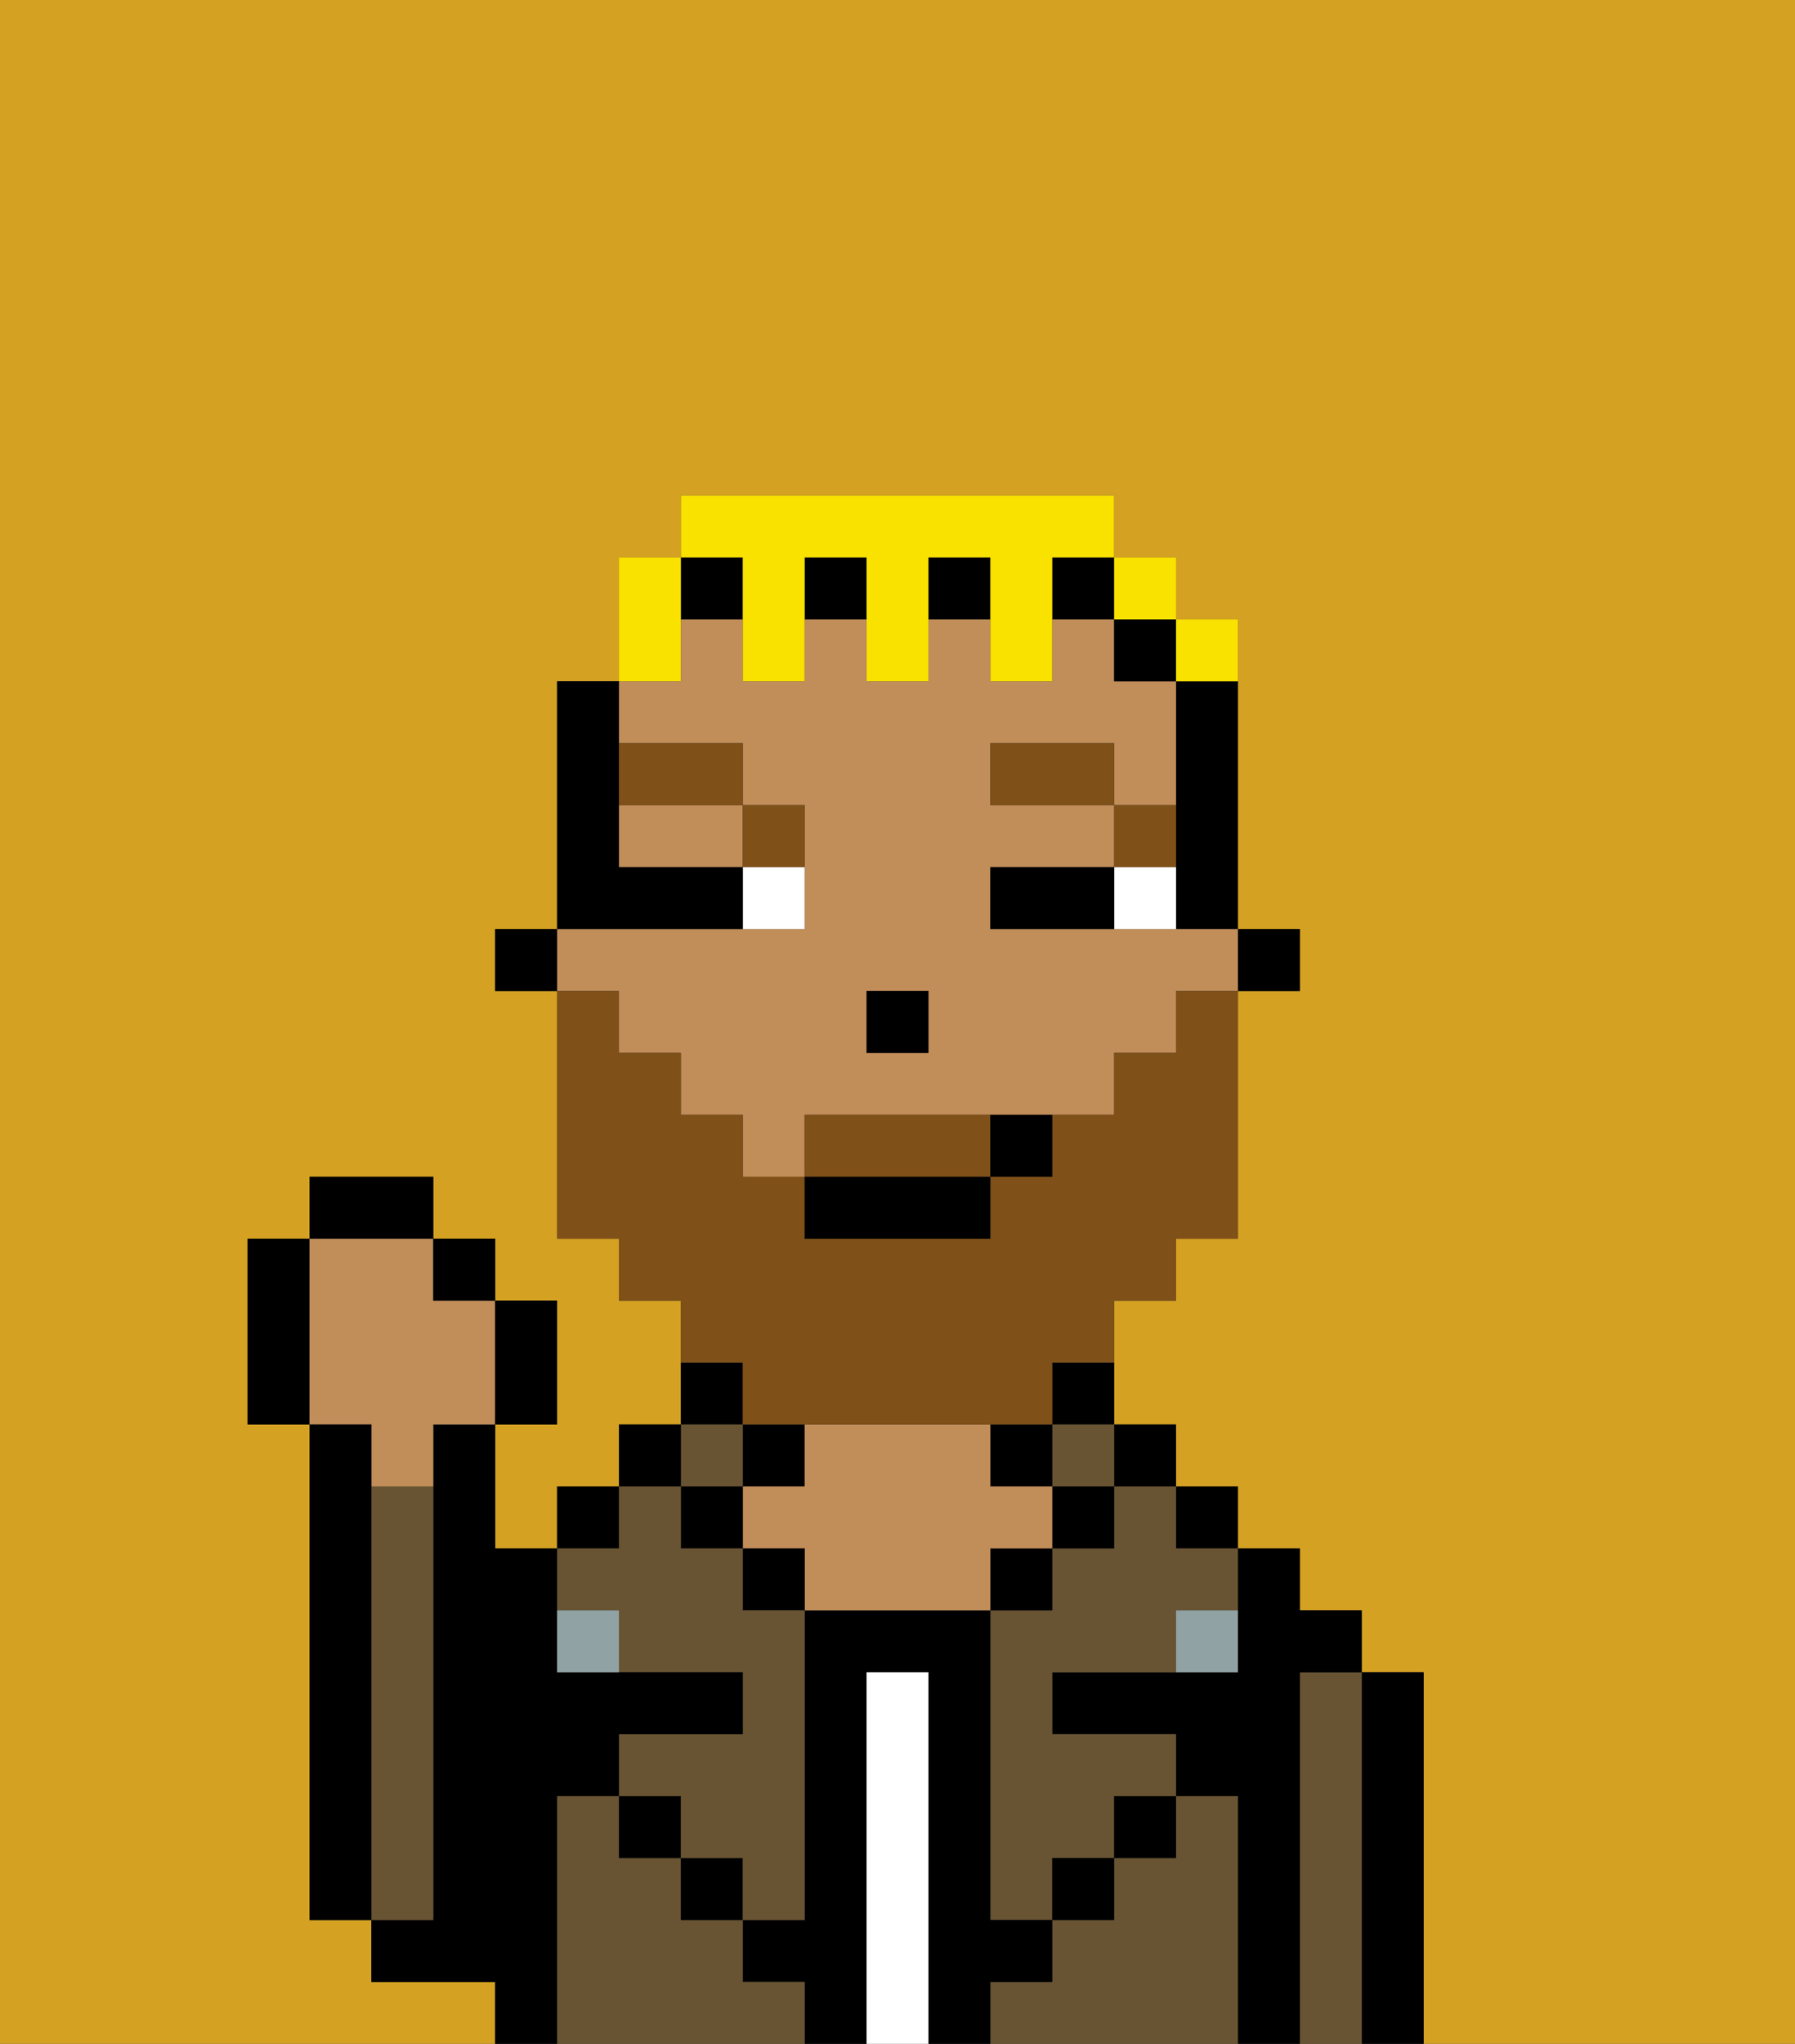 <svg xmlns="http://www.w3.org/2000/svg" viewBox="0 0 29 33"><rect x="0" y="0" width="29" height="33" fill="#333333" stroke="none"/><defs><style>polygon,rect,path{shape-rendering:crispedges;}.eb112-1{fill:#d4a122;}.eb112-2{fill:#000000;}.eb112-3{fill:#685432;}.eb112-4{fill:#ffffff;}.eb112-5{fill:#c18d59;}.eb112-6{fill:#90a2a3;}.eb112-7{fill:#ffffff;}.eb112-8{fill:#7f5018;}.eb112-9{fill:#7f5018;}.eb112-10{fill:#f9e100;}</style></defs><path class="eb112-1" d="M0,33H8V32H6V31H5V23H4V20H5V19H7v1H8v1H9v2H8v2H9V24h1V23h1V21H10V20H9V16H8V15H9V11h1V9h1V8h7V9h1v1h1v5h1v1H20v4H19v1H18v2h1v1h1v1h1v1h1v1h1v6h6V0H0Z"/><path class="eb112-2" d="M23,27H22v6h1V27Z"/><path class="eb112-3" d="M22,27H21v6h1V27Z"/><path class="eb112-2" d="M21,27h1V26H21V25H20v2H17v1h2v1h1v4h1V27Z"/><rect class="eb112-2" x="19" y="24" width="1" height="1"/><path class="eb112-3" d="M20,29H19v1H18v1H17v1H16v1h4V29Z"/><rect class="eb112-2" x="18" y="23" width="1" height="1"/><path class="eb112-3" d="M18,25H17v1H16v5h1V30h1V29h1V28H17V27h2V26h1V25H19V24H18Z"/><rect class="eb112-2" x="18" y="29" width="1" height="1"/><path class="eb112-2" d="M17,23h1V22H17Z"/><rect class="eb112-3" x="17" y="23" width="1" height="1"/><rect class="eb112-2" x="17" y="24" width="1" height="1"/><rect class="eb112-2" x="17" y="30" width="1" height="1"/><rect class="eb112-2" x="16" y="23" width="1" height="1"/><rect class="eb112-2" x="16" y="25" width="1" height="1"/><path class="eb112-2" d="M17,32V31H16V26H13v5H12v1h1v1h1V27h1v6h1V32Z"/><path class="eb112-4" d="M15,27H14v6h1V27Z"/><rect class="eb112-2" x="12" y="23" width="1" height="1"/><path class="eb112-5" d="M17,25V24H16V23H13v1H12v1h1v1h3V25Z"/><rect class="eb112-2" x="12" y="25" width="1" height="1"/><path class="eb112-3" d="M12,32V31H11V30H10V29H9v4h4V32Z"/><path class="eb112-2" d="M12,22H11v1h1Z"/><rect class="eb112-3" x="11" y="23" width="1" height="1"/><rect class="eb112-2" x="11" y="24" width="1" height="1"/><rect class="eb112-2" x="11" y="30" width="1" height="1"/><rect class="eb112-2" x="10" y="23" width="1" height="1"/><rect class="eb112-2" x="10" y="29" width="1" height="1"/><rect class="eb112-2" x="9" y="24" width="1" height="1"/><path class="eb112-3" d="M10,26v1h2v1H10v1h1v1h1v1h1V26H12V25H11V24H10v1H9v1Z"/><path class="eb112-2" d="M9,29h1V28h2V27H9V25H8V23H7v8H6v1H8v1H9V29Z"/><path class="eb112-5" d="M7,24V23H8V21H7V20H5v3H6v1Z"/><path class="eb112-3" d="M7,30V24H6v7H7Z"/><path class="eb112-2" d="M6,24V23H5v8H6V24Z"/><path class="eb112-6" d="M9,26v1h1V26Z"/><path class="eb112-6" d="M19,27h1V26H19Z"/><rect class="eb112-2" x="20" y="15" width="1" height="1"/><path class="eb112-2" d="M19,12v3h1V11H19Z"/><path class="eb112-5" d="M10,17h1v1h1v1h1V18h5V17h1V16h1V15H16V14h2V13H16V12h2v1h1V11H18V10H17v1H16V10H15v1H14V10H13v1H12V10H11v1H10v1h2v1h1v2H9v1h1Zm4-1h1v1H14Z"/><path class="eb112-5" d="M10,14h2V13H10Z"/><rect class="eb112-2" x="18" y="10" width="1" height="1"/><rect class="eb112-2" x="11" y="9" width="1" height="1"/><rect class="eb112-2" x="13" y="9" width="1" height="1"/><rect class="eb112-2" x="15" y="9" width="1" height="1"/><rect class="eb112-2" x="17" y="9" width="1" height="1"/><rect class="eb112-2" x="8" y="15" width="1" height="1"/><rect class="eb112-2" x="14" y="16" width="1" height="1"/><path class="eb112-7" d="M18,14v1h1V14Z"/><path class="eb112-7" d="M12,15h1V14H12Z"/><path class="eb112-2" d="M17,14H16v1h2V14Z"/><path class="eb112-2" d="M12,15V14H10V11H9v4h3Z"/><path class="eb112-8" d="M19,13H18v1h1Z"/><rect class="eb112-8" x="16" y="12" width="2" height="1"/><path class="eb112-8" d="M13,14V13H12v1Z"/><path class="eb112-8" d="M12,13V12H10v1Z"/><path class="eb112-9" d="M15,18H13v1h3V18Z"/><path class="eb112-9" d="M12,23h5V22h1V21h1V20h1V16H19v1H18v1H17v1H16v1H13V19H12V18H11V17H10V16H9v4h1v1h1v1h1Z"/><rect class="eb112-2" x="13" y="19" width="3" height="1"/><path class="eb112-2" d="M16,19h1V18H16Z"/><path class="eb112-2" d="M9,23V21H8v2Z"/><rect class="eb112-2" x="7" y="19.999" width="1" height="1"/><rect class="eb112-2" x="5" y="18.999" width="2" height="1"/><path class="eb112-2" d="M5,20H4v3H5V20Z"/><path class="eb112-10" d="M11,10V9H10v2h1Z"/><path class="eb112-10" d="M12,10v1h1V9h1v2h1V9h1v2h1V9h1V8H11V9h1Z"/><rect class="eb112-10" x="18" y="9" width="1" height="1"/><path class="eb112-10" d="M20,11V10H19v1Z"/></svg>